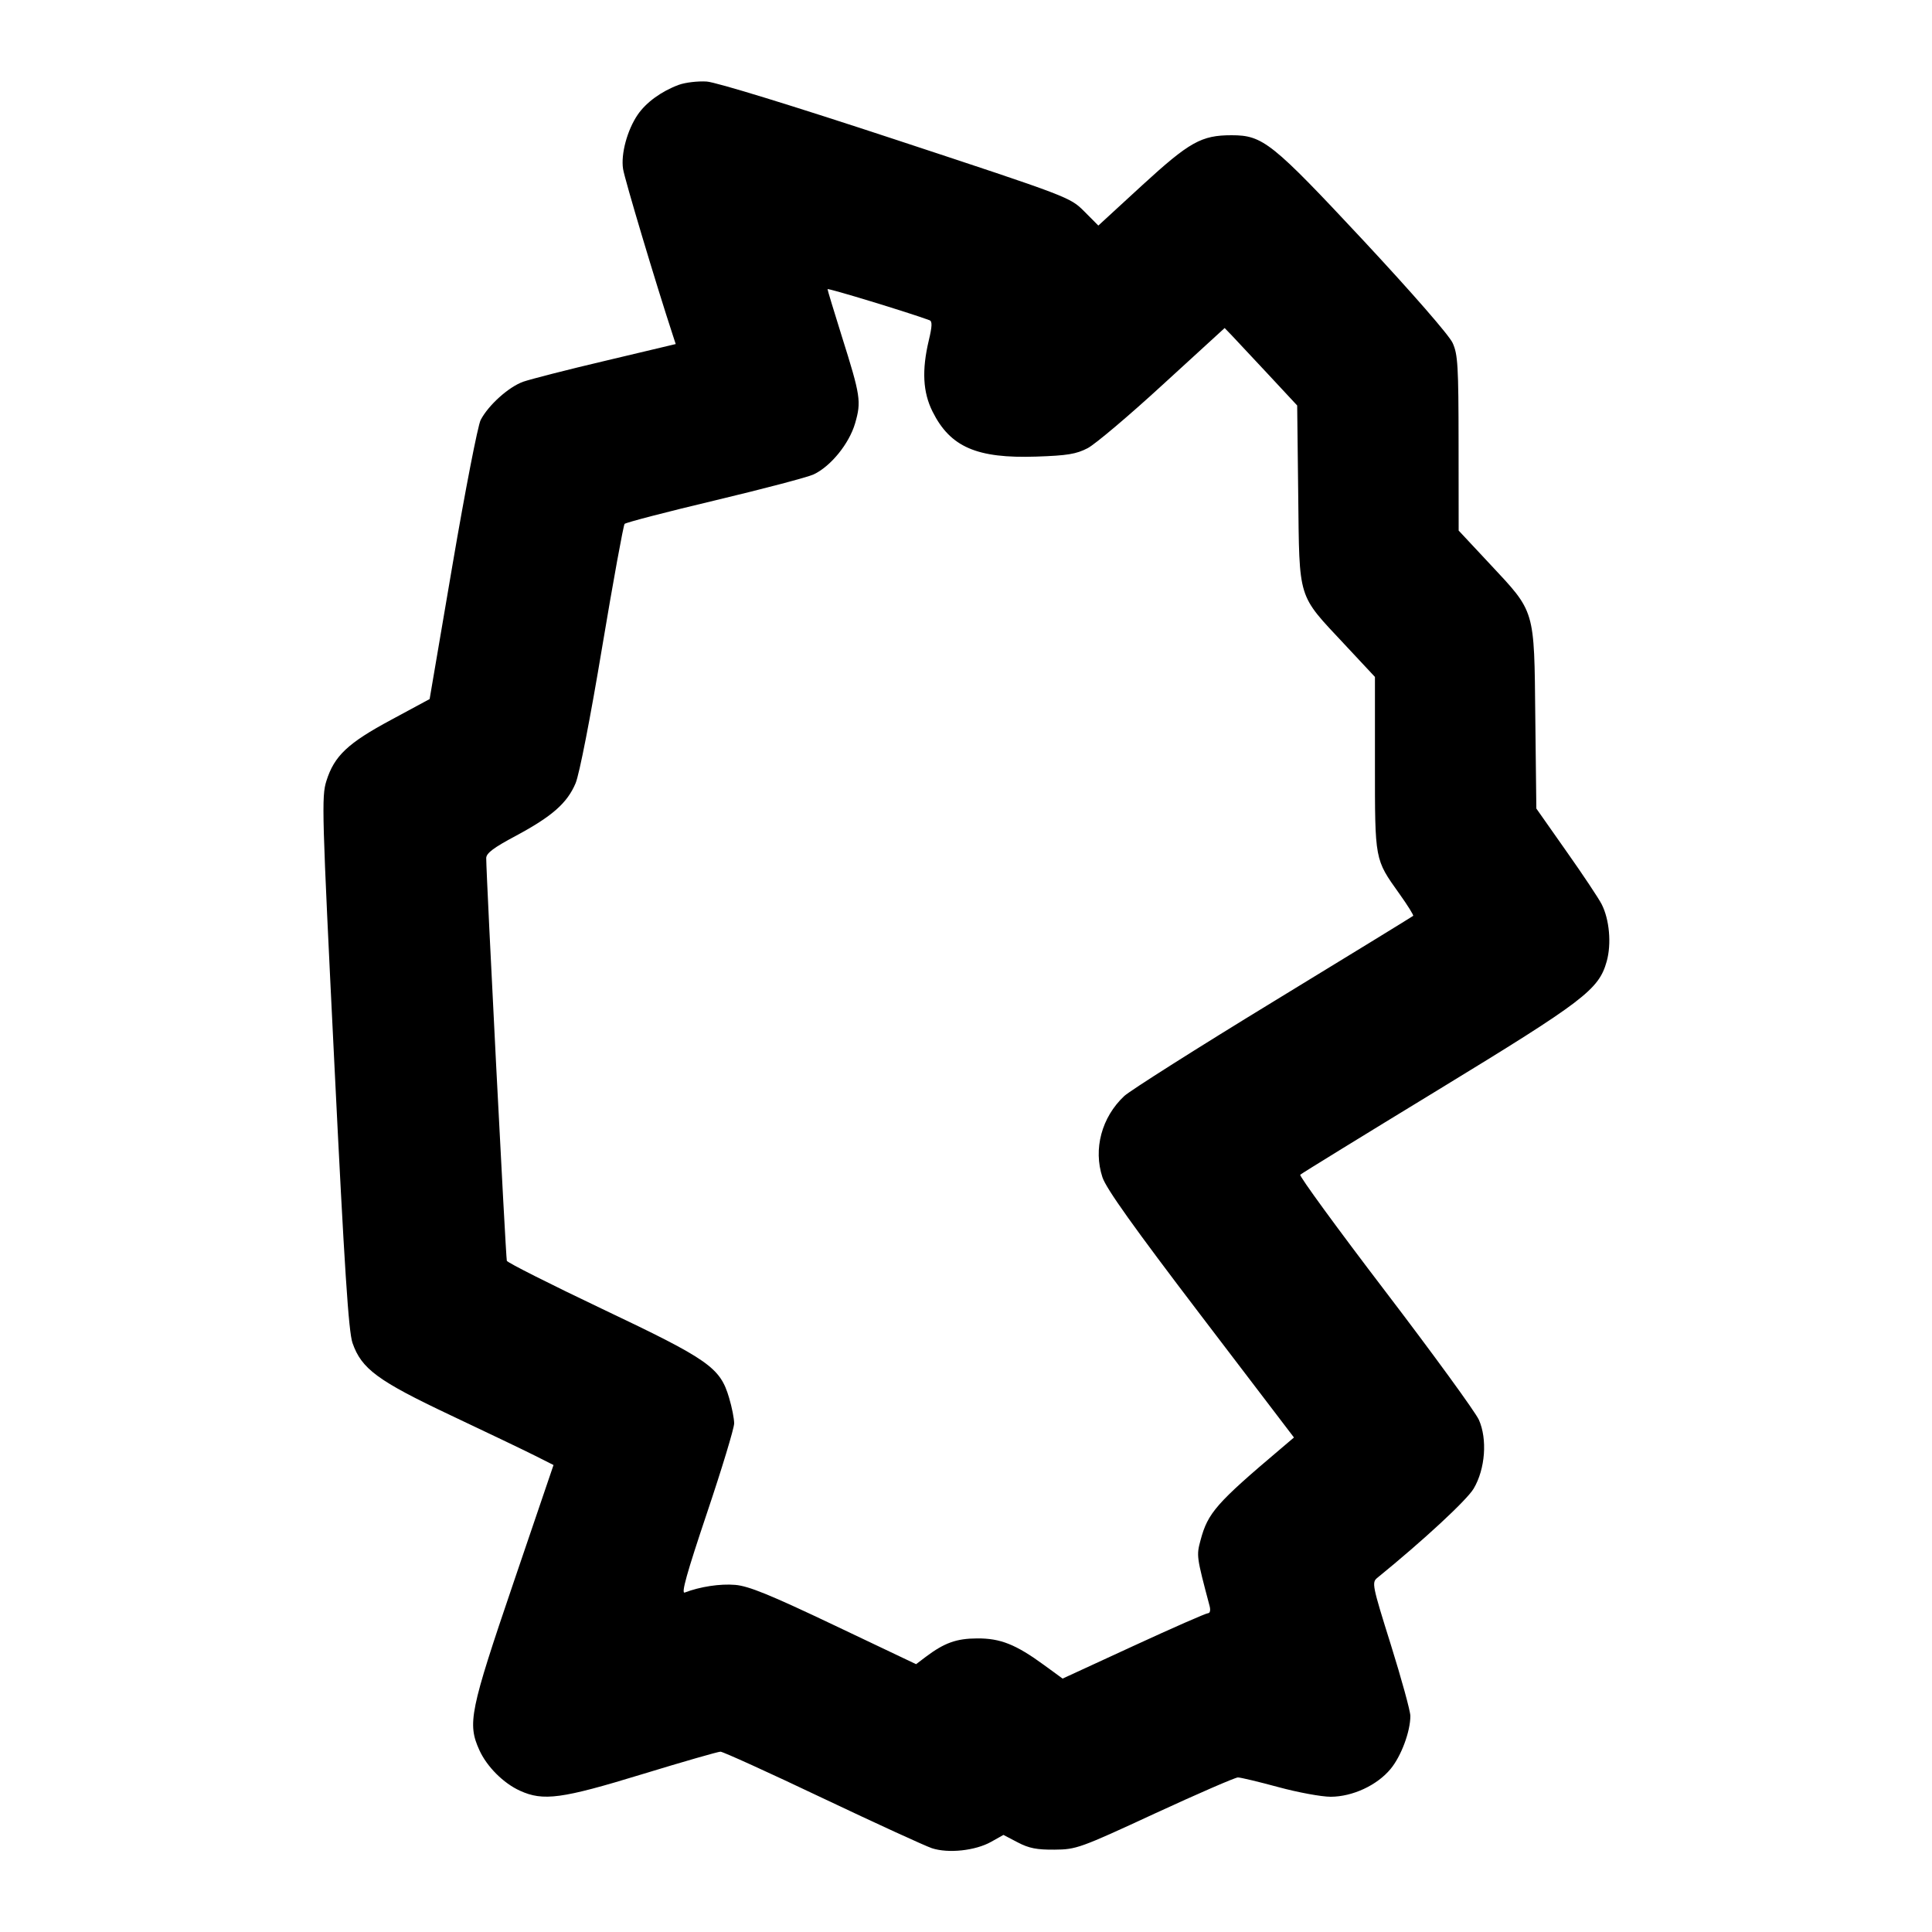 <?xml version="1.0" encoding="UTF-8" standalone="no"?>
<svg xmlns="http://www.w3.org/2000/svg" width="24" height="24"><path d="M8.429 1.055 C 8.215 1.135,8.028 1.271,7.923 1.423 C 7.792 1.614,7.711 1.913,7.740 2.099 C 7.759 2.223,8.146 3.519,8.359 4.167 L 8.394 4.274 7.527 4.480 C 7.050 4.592,6.588 4.711,6.499 4.742 C 6.318 4.807,6.067 5.033,5.971 5.217 C 5.936 5.285,5.779 6.092,5.622 7.012 L 5.337 8.684 4.859 8.942 C 4.321 9.231,4.153 9.389,4.055 9.700 C 3.993 9.895,3.999 10.083,4.153 13.203 C 4.280 15.780,4.330 16.540,4.379 16.683 C 4.491 17.005,4.692 17.153,5.600 17.582 C 6.051 17.795,6.523 18.021,6.648 18.084 L 6.876 18.199 6.378 19.663 C 5.836 21.256,5.805 21.410,5.955 21.741 C 6.048 21.946,6.254 22.152,6.459 22.245 C 6.749 22.377,6.977 22.346,7.977 22.040 C 8.481 21.886,8.919 21.760,8.950 21.760 C 8.981 21.760,9.549 22.018,10.213 22.334 C 10.877 22.649,11.490 22.930,11.576 22.959 C 11.780 23.026,12.116 22.990,12.312 22.880 L 12.465 22.794 12.643 22.887 C 12.782 22.960,12.881 22.979,13.100 22.977 C 13.370 22.975,13.415 22.959,14.348 22.527 C 14.881 22.281,15.344 22.080,15.378 22.080 C 15.411 22.080,15.637 22.134,15.880 22.200 C 16.123 22.266,16.416 22.320,16.531 22.320 C 16.802 22.319,17.106 22.178,17.274 21.975 C 17.406 21.816,17.520 21.510,17.520 21.316 C 17.520 21.256,17.411 20.859,17.278 20.433 C 17.045 19.690,17.039 19.658,17.110 19.600 C 17.682 19.135,18.224 18.633,18.307 18.491 C 18.451 18.247,18.478 17.877,18.371 17.637 C 18.327 17.540,17.804 16.821,17.208 16.040 C 16.612 15.259,16.137 14.608,16.152 14.593 C 16.167 14.578,16.936 14.105,17.860 13.542 C 19.678 12.433,19.861 12.294,19.959 11.943 C 20.020 11.725,19.993 11.421,19.896 11.232 C 19.859 11.159,19.661 10.862,19.456 10.572 L 19.085 10.044 19.072 8.912 C 19.058 7.555,19.075 7.613,18.506 7.004 L 18.120 6.591 18.119 5.506 C 18.118 4.542,18.110 4.402,18.045 4.260 C 18.002 4.165,17.546 3.642,16.937 2.988 C 15.799 1.769,15.688 1.680,15.299 1.680 C 14.923 1.680,14.776 1.763,14.187 2.303 L 13.644 2.802 13.468 2.625 C 13.292 2.450,13.283 2.446,11.136 1.738 C 9.844 1.312,8.900 1.022,8.780 1.013 C 8.670 1.006,8.512 1.024,8.429 1.055 M11.547 3.978 C 11.582 3.991,11.580 4.052,11.538 4.228 C 11.450 4.598,11.464 4.872,11.584 5.112 C 11.804 5.554,12.135 5.697,12.874 5.672 C 13.260 5.659,13.369 5.641,13.512 5.567 C 13.607 5.517,14.028 5.161,14.448 4.775 L 15.213 4.075 15.302 4.167 C 15.351 4.218,15.554 4.435,15.753 4.649 L 16.114 5.037 16.127 6.149 C 16.142 7.466,16.115 7.376,16.699 8.001 L 17.080 8.409 17.080 9.486 C 17.080 10.695,17.076 10.671,17.383 11.102 C 17.486 11.246,17.563 11.370,17.555 11.377 C 17.547 11.385,16.766 11.864,15.820 12.441 C 14.874 13.018,14.040 13.547,13.966 13.615 C 13.685 13.878,13.579 14.274,13.695 14.625 C 13.742 14.766,14.084 15.246,14.917 16.339 L 16.074 17.857 15.907 17.999 C 15.111 18.672,15.004 18.794,14.914 19.131 C 14.862 19.326,14.862 19.332,15.026 19.950 C 15.040 20.003,15.031 20.040,15.006 20.040 C 14.981 20.040,14.565 20.223,14.081 20.446 L 13.200 20.852 12.970 20.684 C 12.618 20.427,12.427 20.351,12.138 20.353 C 11.881 20.354,11.731 20.408,11.500 20.582 L 11.380 20.673 10.362 20.189 C 9.561 19.808,9.299 19.702,9.133 19.688 C 8.945 19.672,8.697 19.710,8.506 19.783 C 8.459 19.801,8.532 19.541,8.781 18.799 C 8.968 18.244,9.120 17.741,9.120 17.682 C 9.120 17.623,9.092 17.480,9.057 17.364 C 8.946 16.987,8.807 16.890,7.485 16.262 C 6.840 15.955,6.304 15.685,6.296 15.662 C 6.283 15.626,6.040 10.879,6.040 10.660 C 6.040 10.599,6.130 10.531,6.408 10.383 C 6.859 10.141,7.046 9.976,7.150 9.730 C 7.197 9.619,7.334 8.917,7.480 8.040 C 7.618 7.215,7.744 6.526,7.759 6.508 C 7.775 6.491,8.281 6.359,8.883 6.216 C 9.486 6.072,10.037 5.927,10.108 5.893 C 10.321 5.792,10.548 5.512,10.622 5.260 C 10.701 4.987,10.691 4.919,10.457 4.177 C 10.360 3.867,10.280 3.604,10.280 3.592 C 10.280 3.575,11.291 3.883,11.547 3.978" stroke="none" fill-rule="evenodd"/></svg>